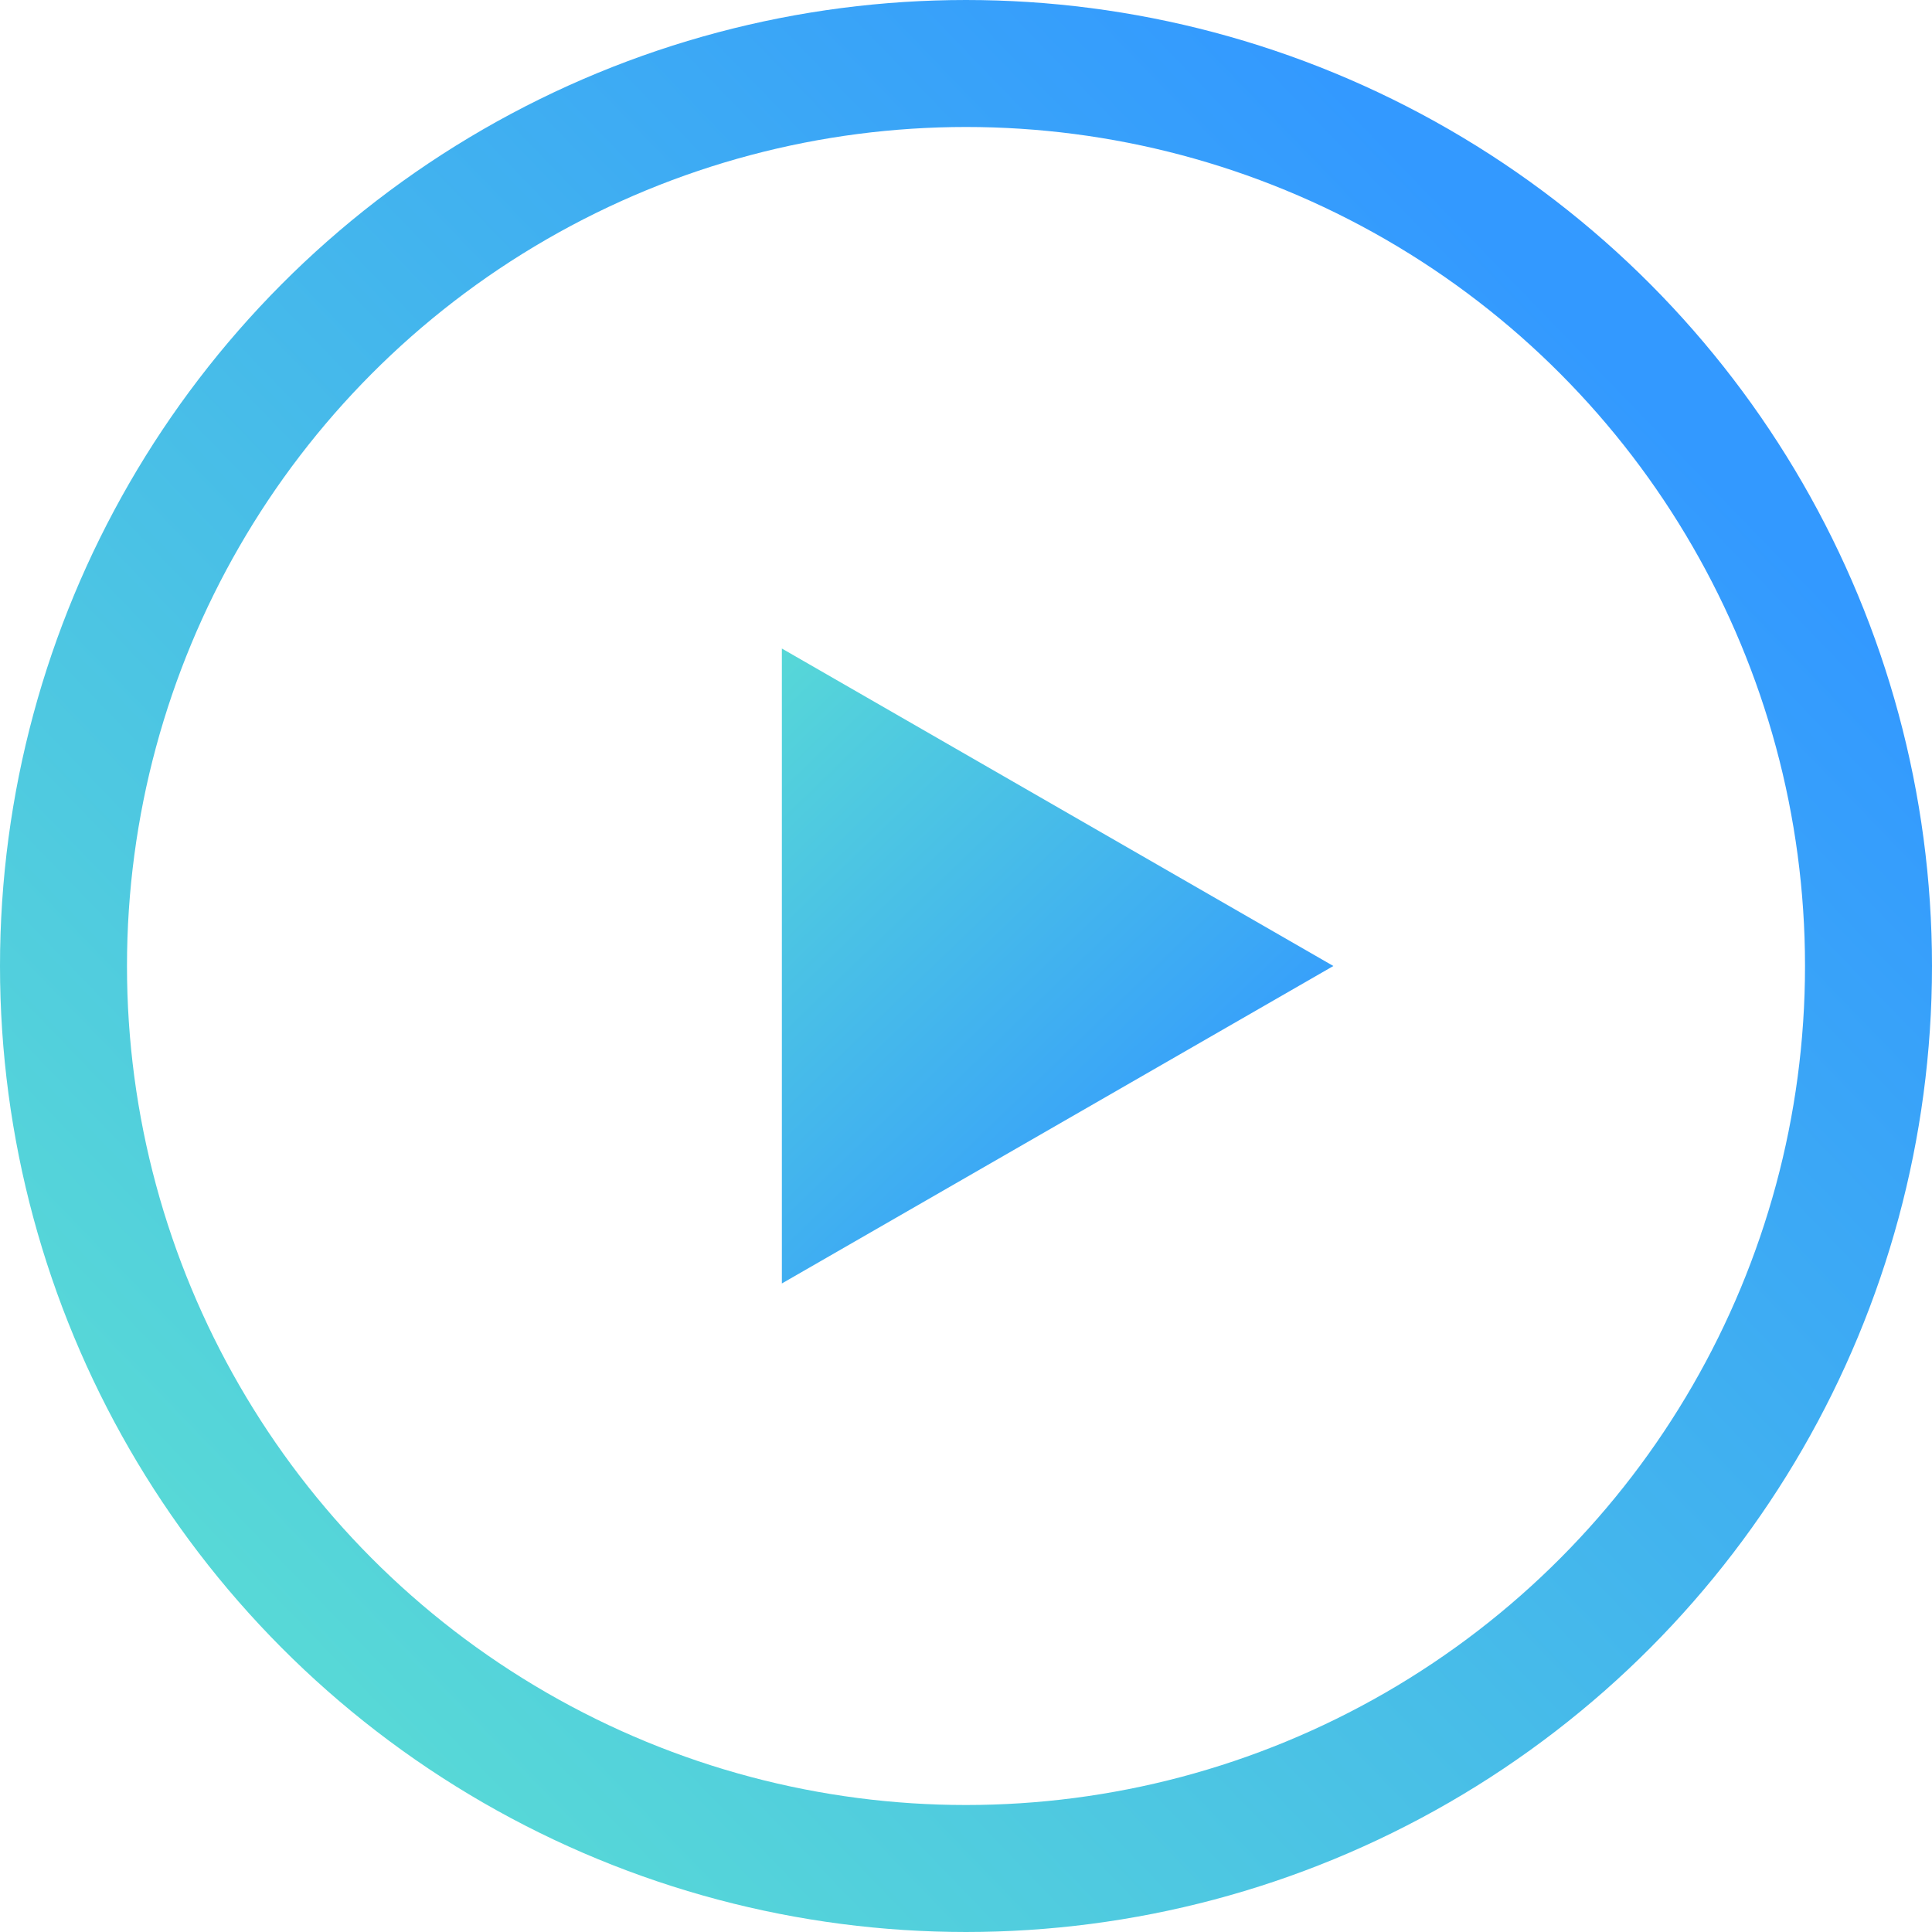 <svg width="213" height="213" viewBox="0 0 213 213" fill="none" xmlns="http://www.w3.org/2000/svg"><circle cx="106.5" cy="106.5" r="99.5" stroke="url(#a)" stroke-width="14"/><path d="m147 106.5-60.8 35v-70l60.8 35Z" fill="url(#b)"/><defs><linearGradient id="a" x1="24.6" y1="172.4" x2="169.9" y2="32" gradientUnits="userSpaceOnUse"><stop stop-color="#57D8D7"/><stop offset="1" stop-color="#39F"/></linearGradient><linearGradient id="b" x1="81.5" y1="75.4" x2="134.8" y2="130.6" gradientUnits="userSpaceOnUse"><stop stop-color="#57D8D7"/><stop offset="1" stop-color="#39F"/></linearGradient></defs></svg>